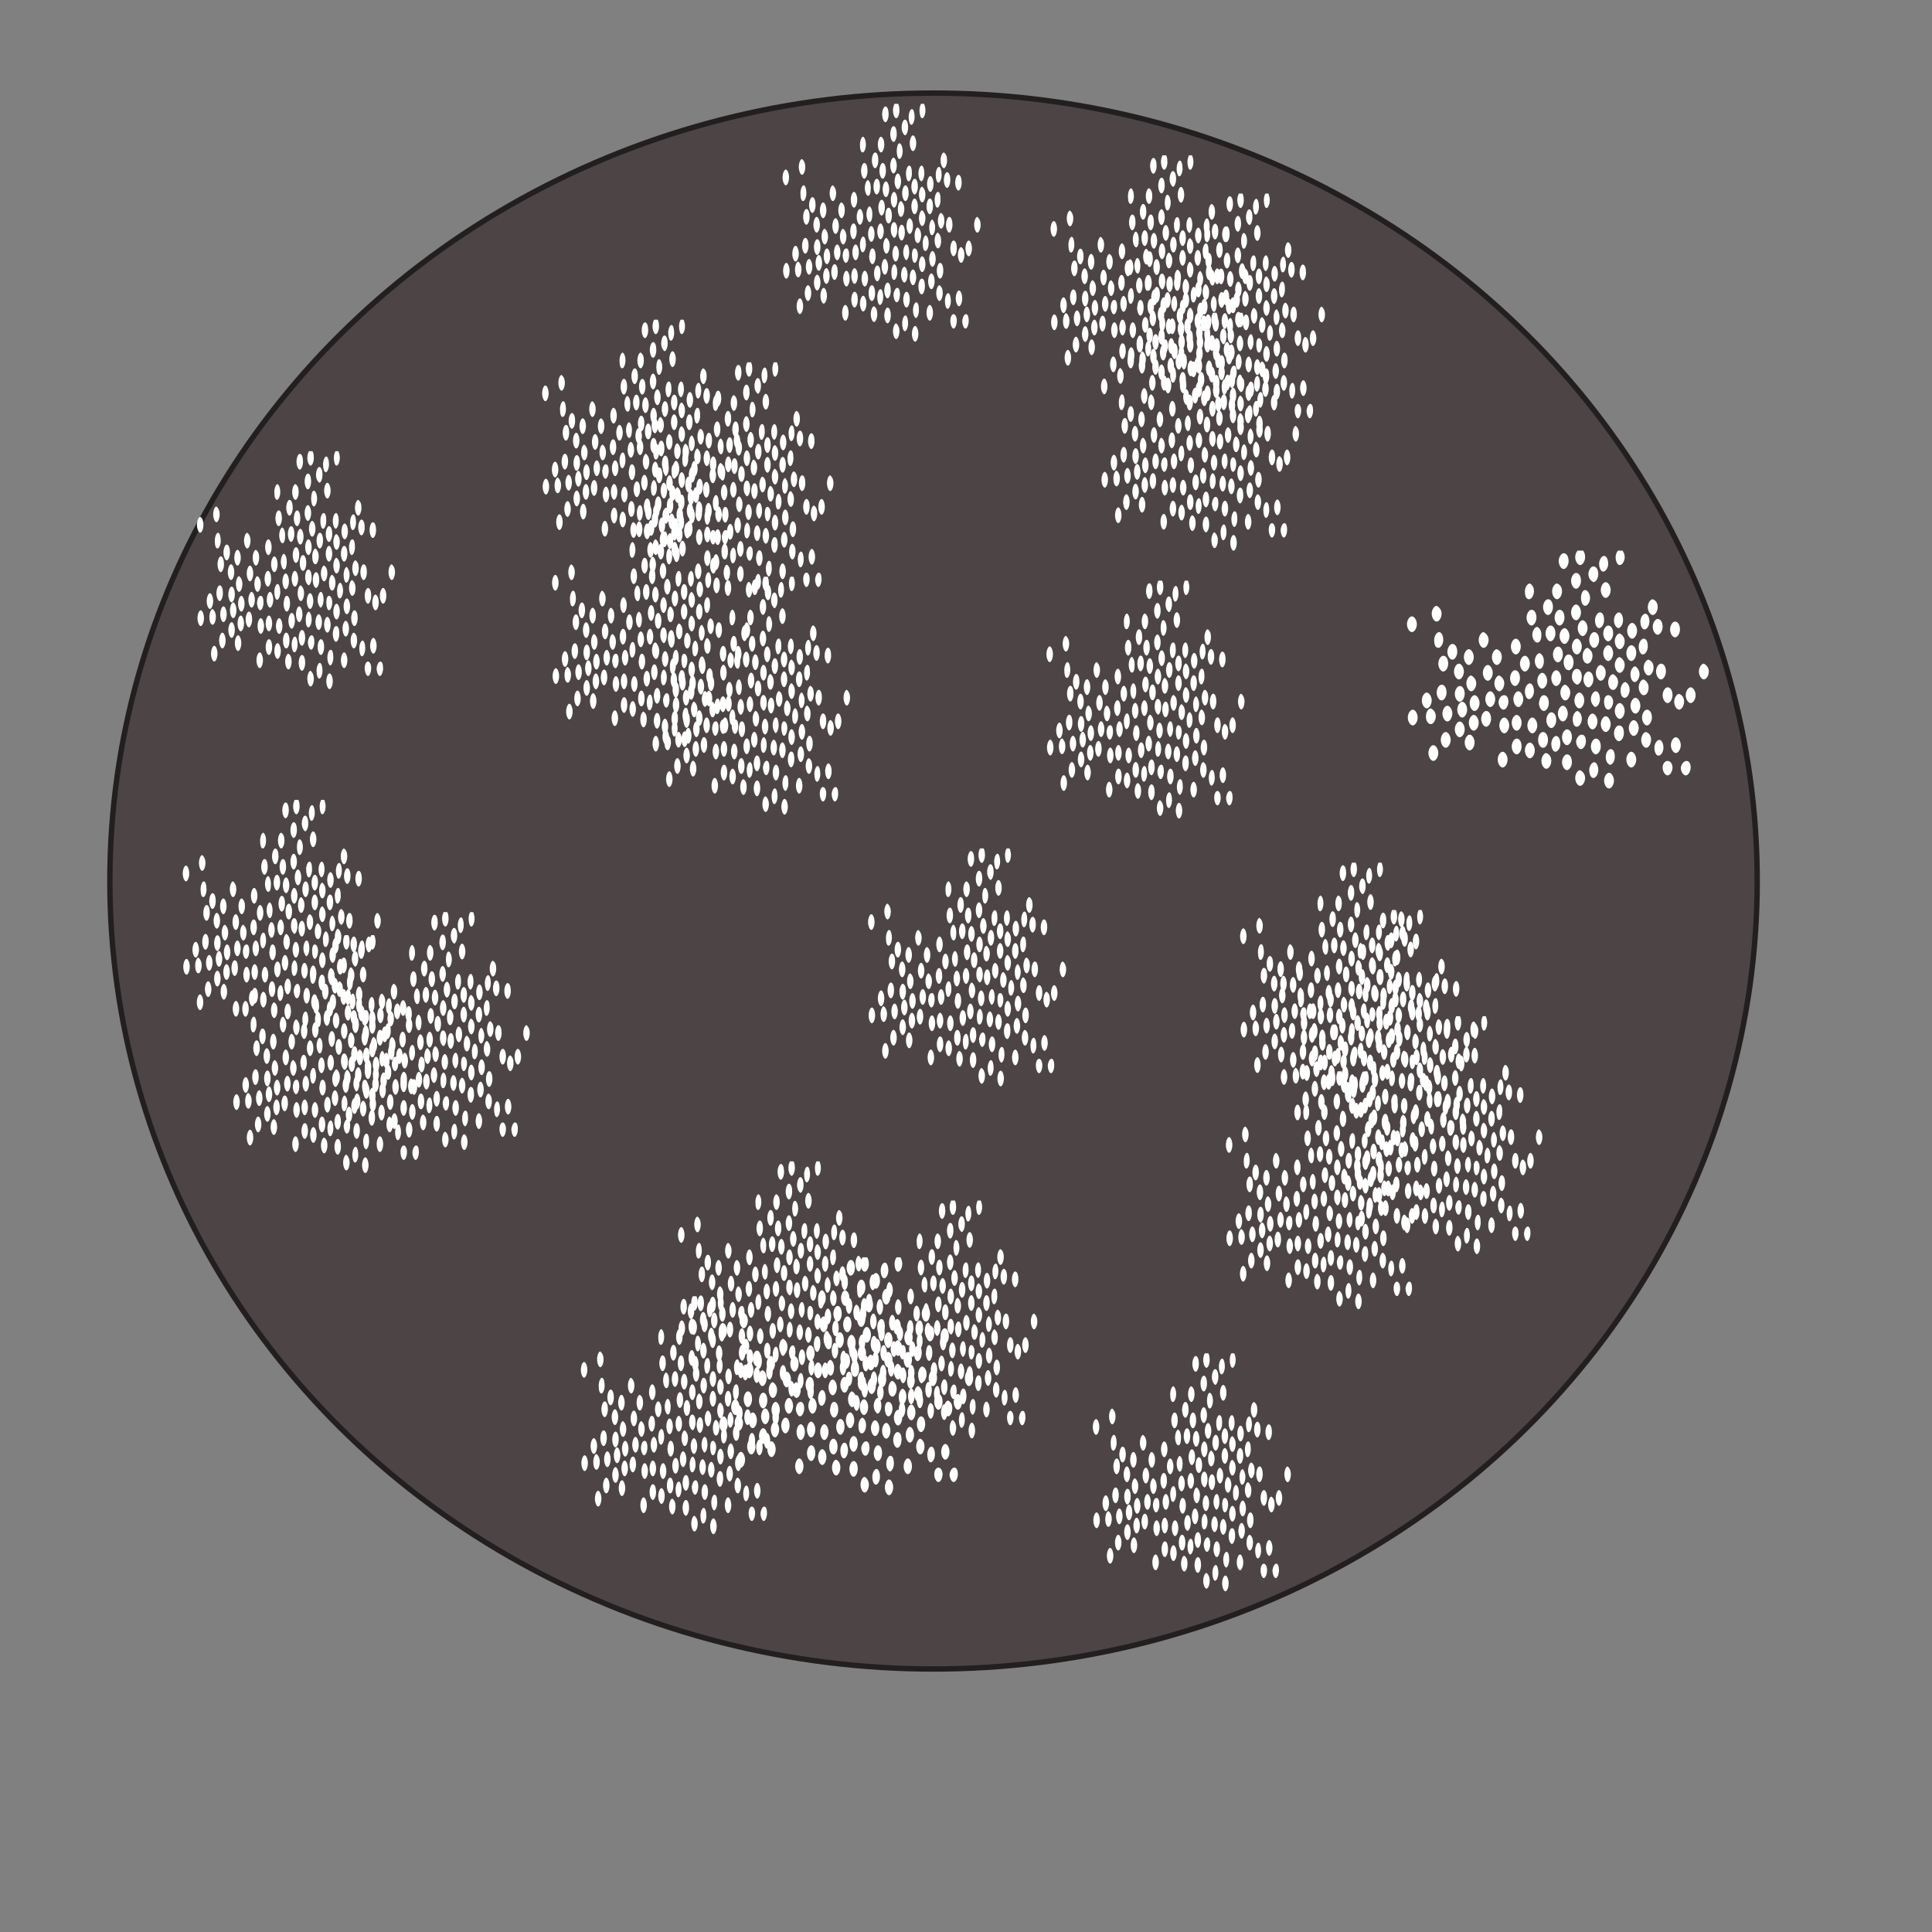 <?xml version="1.0" encoding="utf-8"?>
<!-- Generator: Adobe Illustrator 22.0.1, SVG Export Plug-In . SVG Version: 6.00 Build 0)  -->
<svg version="1.1" id="Layer_1" xmlns="http://www.w3.org/2000/svg" xmlns:xlink="http://www.w3.org/1999/xlink" x="0px" y="0px"
	 viewBox="0 0 357 357" style="enable-background:new 0 0 357 357;" xml:space="preserve">
<rect x="0" y="0" width="357" height="357" fill="#808080" stroke="none"/>
<style type="text/css">
	.st0{fill:#FFFFFF;}
	.st1{fill:#4D4545;stroke:#231F20;stroke-linecap:round;stroke-miterlimit:10;}
</style>
<symbol  id="Frosted_Beads" viewBox="-18.3 -9.1 36.6 18.1">
	<path class="st0" d="M2.9-0.6c0-0.3-0.3-0.6-0.6-0.6C2-1.1,1.7-0.9,1.7-0.6C1.7-0.2,2,0,2.3,0C2.6,0,2.9-0.2,2.9-0.6z"/>
	<path class="st0" d="M5.1-2.3c0-0.3-0.3-0.6-0.6-0.6C4.3-2.8,4-2.6,4-2.3C4-2,4.3-1.7,4.6-1.7C4.9-1.7,5.1-2,5.1-2.3z"/>
	<path class="st0" d="M14.9-5.8c0-0.3-0.3-0.6-0.6-0.6c-0.3,0-0.6,0.3-0.6,0.6c0,0.3,0.3,0.6,0.6,0.6C14.6-5.2,14.9-5.5,14.9-5.8z"
		/>
	<path class="st0" d="M13.9-7.5c0-0.3-0.3-0.6-0.6-0.6s-0.6,0.3-0.6,0.6C12.7-7.2,13-7,13.3-7S13.9-7.2,13.9-7.5z"/>
	<path class="st0" d="M16.1-7.5c0-0.3-0.3-0.6-0.6-0.6c-0.3,0-0.6,0.3-0.6,0.6C15-7.2,15.3-7,15.6-7C15.9-7,16.1-7.2,16.1-7.5z"/>
	<path class="st0" d="M7.3-1c0-0.3-0.3-0.6-0.6-0.6C6.4-1.6,6.1-1.4,6.1-1c0,0.3,0.3,0.6,0.6,0.6C7-0.5,7.3-0.7,7.3-1z"/>
	<path class="st0" d="M8.1,0.3c0-0.3-0.3-0.6-0.6-0.6C7.2-0.3,6.9,0,6.9,0.3s0.3,0.6,0.6,0.6C7.8,0.8,8.1,0.6,8.1,0.3z"/>
	<path class="st0" d="M14.8,3c0-0.3-0.3-0.6-0.6-0.6c-0.3,0-0.6,0.3-0.6,0.6c0,0.3,0.3,0.6,0.6,0.6C14.6,3.6,14.8,3.3,14.8,3z"/>
	<path class="st0" d="M5,2.2c0-0.3-0.3-0.6-0.6-0.6c-0.3,0-0.6,0.3-0.6,0.6c0,0.3,0.3,0.6,0.6,0.6C4.7,2.8,5,2.6,5,2.2z"/>
	<path class="st0" d="M3.6,3.1c0-0.3-0.3-0.6-0.6-0.6S2.4,2.8,2.4,3.1c0,0.3,0.3,0.6,0.6,0.6S3.6,3.4,3.6,3.1z"/>
	<path class="st0" d="M2.9,1.7c0-0.3-0.3-0.6-0.6-0.6C2,1.1,1.7,1.4,1.7,1.7C1.7,2,2,2.3,2.3,2.3C2.6,2.3,2.9,2,2.9,1.7z"/>
	<path class="st0" d="M0.6,1.1c0-0.3-0.3-0.6-0.6-0.6s-0.6,0.3-0.6,0.6c0,0.3,0.3,0.6,0.6,0.6S0.6,1.5,0.6,1.1z"/>
	<path class="st0" d="M-1.3-0.9c0-0.3-0.3-0.6-0.6-0.6c-0.3,0-0.6,0.3-0.6,0.6c0,0.3,0.3,0.6,0.6,0.6C-1.6-0.3-1.3-0.6-1.3-0.9z"/>
	<path class="st0" d="M1.5-1.8c0-0.3-0.3-0.6-0.6-0.6c-0.3,0-0.6,0.3-0.6,0.6c0,0.3,0.3,0.6,0.6,0.6C1.2-1.3,1.5-1.5,1.5-1.8z"/>
	<path class="st0" d="M-2.9-1.7c0-0.3-0.3-0.6-0.6-0.6C-3.8-2.3-4-2-4-1.7s0.3,0.6,0.6,0.6C-3.1-1.1-2.9-1.4-2.9-1.7z"/>
	<path class="st0" d="M3.2-2.4C3.2-2.7,2.9-3,2.6-3C2.3-3,2-2.7,2-2.4c0,0.3,0.3,0.6,0.6,0.6C2.9-1.8,3.2-2.1,3.2-2.4z"/>
	<path class="st0" d="M-0.2-3.9c0-0.3-0.3-0.6-0.6-0.6c-0.3,0-0.6,0.3-0.6,0.6c0,0.3,0.3,0.6,0.6,0.6C-0.5-3.3-0.2-3.5-0.2-3.9z"/>
	<path class="st0" d="M-6-2.5c0-0.3-0.3-0.6-0.6-0.6c-0.3,0-0.6,0.3-0.6,0.6C-7.1-2.2-6.9-2-6.5-2C-6.2-2-6-2.2-6-2.5z"/>
	<path class="st0" d="M-3.4,0.4c0-0.3-0.3-0.6-0.6-0.6c-0.3,0-0.6,0.3-0.6,0.6C-4.6,0.7-4.3,1-4,1C-3.7,1-3.4,0.7-3.4,0.4z"/>
	<path class="st0" d="M-6.8,0.9c0-0.3-0.3-0.6-0.6-0.6c-0.3,0-0.6,0.3-0.6,0.6c0,0.3,0.3,0.6,0.6,0.6C-7,1.4-6.8,1.2-6.8,0.9z"/>
	<path class="st0" d="M-10.2,0.9c0-0.3-0.3-0.6-0.6-0.6s-0.6,0.3-0.6,0.6c0,0.3,0.3,0.6,0.6,0.6S-10.2,1.2-10.2,0.9z"/>
	<path class="st0" d="M-7.9-0.3c0-0.3-0.3-0.6-0.6-0.6c-0.3,0-0.6,0.3-0.6,0.6c0,0.3,0.3,0.6,0.6,0.6C-8.2,0.3-7.9,0-7.9-0.3z"/>
	<path class="st0" d="M-4.5,1.7c0-0.3-0.3-0.6-0.6-0.6c-0.3,0-0.6,0.3-0.6,0.6c0,0.3,0.3,0.6,0.6,0.6C-4.8,2.3-4.5,2-4.5,1.7z"/>
	<path class="st0" d="M-2,2.6C-2,2.2-2.2,2-2.5,2c-0.3,0-0.6,0.3-0.6,0.6c0,0.3,0.3,0.6,0.6,0.6C-2.2,3.1-2,2.9-2,2.6z"/>
	<path class="st0" d="M4.3-0.8c0-0.3-0.3-0.6-0.6-0.6c-0.3,0-0.6,0.3-0.6,0.6c0,0.3,0.3,0.6,0.6,0.6C4.1-0.2,4.3-0.5,4.3-0.8z"/>
	<path class="st0" d="M4.8-4c0-0.3-0.3-0.6-0.6-0.6C3.9-4.6,3.6-4.3,3.6-4c0,0.3,0.3,0.6,0.6,0.6C4.5-3.4,4.8-3.7,4.8-4z"/>
	<path class="st0" d="M2.9-3.8c0-0.3-0.3-0.6-0.6-0.6C2-4.4,1.8-4.2,1.8-3.8c0,0.3,0.3,0.6,0.6,0.6C2.7-3.3,2.9-3.5,2.9-3.8z"/>
	<path class="st0" d="M6.7-2.5c0-0.3-0.3-0.6-0.6-0.6S5.6-2.8,5.6-2.5C5.6-2.2,5.8-2,6.1-2S6.7-2.2,6.7-2.5z"/>
	<path class="st0" d="M8.7-1.6c0-0.3-0.3-0.6-0.6-0.6C7.8-2.2,7.6-2,7.6-1.6c0,0.3,0.3,0.6,0.6,0.6C8.5-1.1,8.7-1.3,8.7-1.6z"/>
	<path class="st0" d="M5.8-0.3c0-0.3-0.3-0.6-0.6-0.6c-0.3,0-0.6,0.3-0.6,0.6c0,0.3,0.3,0.6,0.6,0.6C5.6,0.2,5.8,0,5.8-0.3z"/>
	<path class="st0" d="M4.2,1c0-0.3-0.3-0.6-0.6-0.6C3.3,0.4,3,0.6,3,1c0,0.3,0.3,0.6,0.6,0.6C3.9,1.5,4.2,1.3,4.2,1z"/>
	<circle class="st0" cx="1.3" cy="0.5" r="0.6"/>
	<path class="st0" d="M0.4-0.7c0-0.3-0.3-0.6-0.6-0.6S-0.8-1-0.8-0.7c0,0.3,0.3,0.6,0.6,0.6S0.4-0.4,0.4-0.7z"/>
	<path class="st0" d="M-1.1-2.6c0-0.3-0.3-0.6-0.6-0.6c-0.3,0-0.6,0.3-0.6,0.6C-2.2-2.2-2-2-1.7-2C-1.4-2-1.1-2.2-1.1-2.6z"/>
	<path class="st0" d="M1.2-3.4C1.2-3.7,0.9-4,0.6-4C0.3-4,0-3.7,0-3.4c0,0.3,0.3,0.6,0.6,0.6C0.9-2.8,1.2-3.1,1.2-3.4z"/>
	<path class="st0" d="M-2.5-4.3c0-0.3-0.3-0.6-0.6-0.6c-0.3,0-0.6,0.3-0.6,0.6c0,0.3,0.3,0.6,0.6,0.6C-2.8-3.7-2.5-4-2.5-4.3z"/>
	<path class="st0" d="M3.4-5.5c0-0.3-0.3-0.6-0.6-0.6c-0.3,0-0.6,0.3-0.6,0.6C2.3-5.2,2.6-5,2.9-5C3.2-5,3.4-5.2,3.4-5.5z"/>
	<path class="st0" d="M0.3-5.7c0-0.3-0.3-0.6-0.6-0.6S-0.8-6-0.8-5.7c0,0.3,0.3,0.6,0.6,0.6S0.3-5.4,0.3-5.7z"/>
	<path class="st0" d="M-4.4-4.1c0-0.3-0.3-0.6-0.6-0.6c-0.3,0-0.6,0.3-0.6,0.6c0,0.3,0.3,0.6,0.6,0.6C-4.7-3.5-4.4-3.8-4.4-4.1z"/>
	<path class="st0" d="M-8.1-3.8c0-0.3-0.3-0.6-0.6-0.6c-0.3,0-0.6,0.3-0.6,0.6c0,0.3,0.3,0.6,0.6,0.6C-8.3-3.2-8.1-3.5-8.1-3.8z"/>
	<path class="st0" d="M-9.5-2.6c0-0.3-0.3-0.6-0.6-0.6c-0.3,0-0.6,0.3-0.6,0.6c0,0.3,0.3,0.6,0.6,0.6C-9.8-2-9.5-2.3-9.5-2.6z"/>
	<path class="st0" d="M-13.3,0.4c0-0.3-0.3-0.6-0.6-0.6c-0.3,0-0.6,0.3-0.6,0.6c0,0.3,0.3,0.6,0.6,0.6C-13.5,1-13.3,0.7-13.3,0.4z"
		/>
	<path class="st0" d="M-11-3.1c0-0.3-0.3-0.6-0.6-0.6s-0.6,0.3-0.6,0.6c0,0.3,0.3,0.6,0.6,0.6S-11-2.8-11-3.1z"/>
	<path class="st0" d="M-12.8-3.4c0-0.3-0.3-0.6-0.6-0.6S-14-3.7-14-3.4c0,0.3,0.3,0.6,0.6,0.6S-12.8-3.1-12.8-3.4z"/>
	<path class="st0" d="M-15.3-2.4c0-0.3-0.3-0.6-0.6-0.6c-0.3,0-0.6,0.3-0.6,0.6c0,0.3,0.3,0.6,0.6,0.6C-15.6-1.8-15.3-2.1-15.3-2.4z
		"/>
	<path class="st0" d="M-14.8-3.6c0-0.3-0.3-0.6-0.6-0.6C-15.7-4.2-16-4-16-3.6c0,0.3,0.3,0.6,0.6,0.6C-15.1-3.1-14.8-3.3-14.8-3.6z"
		/>
	<path class="st0" d="M-13.5-1.8c0-0.3-0.3-0.6-0.6-0.6c-0.3,0-0.6,0.3-0.6,0.6s0.3,0.6,0.6,0.6C-13.8-1.2-13.5-1.4-13.5-1.8z"/>
	<path class="st0" d="M-11.4-0.2c0-0.3-0.3-0.6-0.6-0.6c-0.3,0-0.6,0.3-0.6,0.6c0,0.3,0.3,0.6,0.6,0.6C-11.7,0.4-11.4,0.1-11.4-0.2z
		"/>
	<path class="st0" d="M-12.2,1.3c0-0.3-0.3-0.6-0.6-0.6c-0.3,0-0.6,0.3-0.6,0.6c0,0.3,0.3,0.6,0.6,0.6C-12.4,1.9-12.2,1.6-12.2,1.3z
		"/>
	<path class="st0" d="M-11.3-1.9c0-0.3-0.3-0.6-0.6-0.6c-0.3,0-0.6,0.3-0.6,0.6c0,0.3,0.3,0.6,0.6,0.6C-11.6-1.3-11.3-1.5-11.3-1.9z
		"/>
	<circle class="st0" cx="-1.8" cy="-5.4" r="0.6"/>
	<path class="st0" d="M-2.8-6.2c0-0.3-0.3-0.6-0.6-0.6C-3.7-6.8-4-6.5-4-6.2c0,0.3,0.3,0.6,0.6,0.6C-3.1-5.6-2.8-5.9-2.8-6.2z"/>
	<path class="st0" d="M-4.4-5.9c0-0.3-0.3-0.6-0.6-0.6c-0.3,0-0.6,0.3-0.6,0.6c0,0.3,0.3,0.6,0.6,0.6C-4.6-5.3-4.4-5.6-4.4-5.9z"/>
	<path class="st0" d="M-6.1-6.9c0-0.3-0.3-0.6-0.6-0.6c-0.3,0-0.6,0.3-0.6,0.6c0,0.3,0.3,0.6,0.6,0.6C-6.4-6.3-6.1-6.6-6.1-6.9z"/>
	<path class="st0" d="M-0.8-7c0-0.3-0.3-0.6-0.6-0.6c-0.3,0-0.6,0.3-0.6,0.6c0,0.3,0.3,0.6,0.6,0.6C-1-6.5-0.8-6.7-0.8-7z"/>
	<path class="st0" d="M1.7-5.2c0-0.3-0.3-0.6-0.6-0.6c-0.3,0-0.6,0.3-0.6,0.6c0,0.3,0.3,0.6,0.6,0.6C1.5-4.6,1.7-4.9,1.7-5.2z"/>
	<path class="st0" d="M-17-3.7c0-0.3-0.3-0.6-0.6-0.6c-0.3,0-0.6,0.3-0.6,0.6c0,0.3,0.3,0.6,0.6,0.6C-17.3-3.1-17-3.4-17-3.7z"/>
	<path class="st0" d="M1.7-7.1c0-0.3-0.3-0.6-0.6-0.6c-0.3,0-0.6,0.3-0.6,0.6c0,0.3,0.3,0.6,0.6,0.6C1.5-6.5,1.7-6.8,1.7-7.1z"/>
	<path class="st0" d="M4.9-7.7c0-0.3-0.3-0.6-0.6-0.6C4-8.3,3.8-8,3.8-7.7c0,0.3,0.3,0.6,0.6,0.6C4.7-7.1,4.9-7.4,4.9-7.7z"/>
	<path class="st0" d="M3.3-8.3c0-0.3-0.3-0.6-0.6-0.6c-0.3,0-0.6,0.3-0.6,0.6c0,0.3,0.3,0.6,0.6,0.6C3-7.8,3.3-8,3.3-8.3z"/>
	<path class="st0" d="M6.8-8.5c0-0.3-0.3-0.6-0.6-0.6c-0.3,0-0.6,0.3-0.6,0.6c0,0.3,0.3,0.6,0.6,0.6C6.5-7.9,6.8-8.2,6.8-8.5z"/>
	<path class="st0" d="M6.9-6.7c0-0.3-0.3-0.6-0.6-0.6C6-7.2,5.8-7,5.8-6.7c0,0.3,0.3,0.6,0.6,0.6C6.7-6.1,6.9-6.3,6.9-6.7z"/>
	<path class="st0" d="M9.5-6.9c0-0.3-0.3-0.6-0.6-0.6c-0.3,0-0.6,0.3-0.6,0.6c0,0.3,0.3,0.6,0.6,0.6C9.2-6.3,9.5-6.6,9.5-6.9z"/>
	<path class="st0" d="M5.2-5.9c0-0.3-0.3-0.6-0.6-0.6S4-6.2,4-5.9c0,0.3,0.3,0.6,0.6,0.6S5.2-5.5,5.2-5.9z"/>
	<path class="st0" d="M6.4-4.2c0-0.3-0.3-0.6-0.6-0.6c-0.3,0-0.6,0.3-0.6,0.6c0,0.3,0.3,0.6,0.6,0.6C6.1-3.6,6.4-3.9,6.4-4.2z"/>
	<path class="st0" d="M8.1-3.2c0-0.3-0.3-0.6-0.6-0.6c-0.3,0-0.6,0.3-0.6,0.6s0.3,0.6,0.6,0.6C7.8-2.6,8.1-2.9,8.1-3.2z"/>
	<path class="st0" d="M8-4.9c0-0.3-0.3-0.6-0.6-0.6c-0.3,0-0.6,0.3-0.6,0.6c0,0.3,0.3,0.6,0.6,0.6C7.8-4.3,8-4.5,8-4.9z"/>
	<path class="st0" d="M9.8-4.5c0-0.3-0.3-0.6-0.6-0.6c-0.3,0-0.6,0.3-0.6,0.6c0,0.3,0.3,0.6,0.6,0.6C9.5-3.9,9.8-4.2,9.8-4.5z"/>
	<path class="st0" d="M18.3-0.2c0-0.3-0.3-0.6-0.6-0.6c-0.3,0-0.6,0.3-0.6,0.6c0,0.3,0.3,0.6,0.6,0.6C18,0.3,18.3,0.1,18.3-0.2z"/>
	<path class="st0" d="M11.3-5.4c0-0.3-0.3-0.6-0.6-0.6c-0.3,0-0.6,0.3-0.6,0.6c0,0.3,0.3,0.6,0.6,0.6C11.1-4.9,11.3-5.1,11.3-5.4z"
		/>
	<path class="st0" d="M12.8-6c0-0.3-0.3-0.6-0.6-0.6S11.7-6.3,11.7-6c0,0.3,0.3,0.6,0.6,0.6S12.8-5.7,12.8-6z"/>
	<path class="st0" d="M11.4-3.7c0-0.3-0.3-0.6-0.6-0.6c-0.3,0-0.6,0.3-0.6,0.6c0,0.3,0.3,0.6,0.6,0.6C11.1-3.1,11.4-3.3,11.4-3.7z"
		/>
	<path class="st0" d="M10-2.8c0-0.3-0.3-0.6-0.6-0.6c-0.3,0-0.6,0.3-0.6,0.6c0,0.3,0.3,0.6,0.6,0.6C9.7-2.2,10-2.5,10-2.8z"/>
	<path class="st0" d="M9.9-0.4C9.9-0.7,9.6-1,9.3-1C9-1,8.8-0.7,8.8-0.4c0,0.3,0.3,0.6,0.6,0.6C9.6,0.1,9.9-0.1,9.9-0.4z"/>
	<path class="st0" d="M11-1.4C11-1.8,10.7-2,10.4-2c-0.3,0-0.6,0.3-0.6,0.6c0,0.3,0.3,0.6,0.6,0.6C10.7-0.9,11-1.1,11-1.4z"/>
	<path class="st0" d="M15.3-2.5c0-0.3-0.3-0.6-0.6-0.6c-0.3,0-0.6,0.3-0.6,0.6c0,0.3,0.3,0.6,0.6,0.6C15.1-2,15.3-2.2,15.3-2.5z"/>
	<path class="st0" d="M13.9-2c0-0.3-0.3-0.6-0.6-0.6c-0.3,0-0.6,0.3-0.6,0.6c0,0.3,0.3,0.6,0.6,0.6C13.6-1.4,13.9-1.6,13.9-2z"/>
	<path class="st0" d="M16.7-2c0-0.3-0.3-0.6-0.6-0.6c-0.3,0-0.6,0.3-0.6,0.6c0,0.3,0.3,0.6,0.6,0.6C16.4-1.4,16.7-1.7,16.7-2z"/>
	<path class="st0" d="M11.6,0.1c0-0.3-0.3-0.6-0.6-0.6c-0.3,0-0.6,0.3-0.6,0.6c0,0.3,0.3,0.6,0.6,0.6C11.4,0.6,11.6,0.4,11.6,0.1z"
		/>
	<path class="st0" d="M13.1-0.2c0-0.3-0.3-0.6-0.6-0.6c-0.3,0-0.6,0.3-0.6,0.6c0,0.3,0.3,0.6,0.6,0.6C12.9,0.4,13.1,0.1,13.1-0.2z"
		/>
	<path class="st0" d="M9.5,1.2c0-0.3-0.3-0.6-0.6-0.6c-0.3,0-0.6,0.3-0.6,0.6c0,0.3,0.3,0.6,0.6,0.6C9.2,1.8,9.5,1.6,9.5,1.2z"/>
	<path class="st0" d="M6.7,2.7c0-0.3-0.3-0.6-0.6-0.6S5.5,2.4,5.5,2.7c0,0.3,0.3,0.6,0.6,0.6S6.7,3.1,6.7,2.7z"/>
	<path class="st0" d="M8.1,2.1c0-0.3-0.3-0.6-0.6-0.6c-0.3,0-0.6,0.3-0.6,0.6c0,0.3,0.3,0.6,0.6,0.6C7.8,2.6,8.1,2.4,8.1,2.1z"/>
	<path class="st0" d="M7.9,3.7c0-0.3-0.3-0.6-0.6-0.6C7,3.2,6.8,3.4,6.8,3.7c0,0.3,0.3,0.6,0.6,0.6C7.6,4.3,7.9,4.1,7.9,3.7z"/>
	<path class="st0" d="M9.6,2.9c0-0.3-0.3-0.6-0.6-0.6c-0.3,0-0.6,0.3-0.6,0.6c0,0.3,0.3,0.6,0.6,0.6C9.3,3.5,9.6,3.2,9.6,2.9z"/>
	<path class="st0" d="M11.1,3.6c0-0.3-0.3-0.6-0.6-0.6S10,3.3,10,3.6c0,0.3,0.3,0.6,0.6,0.6S11.1,3.9,11.1,3.6z"/>
	<path class="st0" d="M12.1,4.7c0-0.3-0.3-0.6-0.6-0.6c-0.3,0-0.6,0.3-0.6,0.6c0,0.3,0.3,0.6,0.6,0.6C11.9,5.2,12.1,5,12.1,4.7z"/>
	<path class="st0" d="M12.7,3.2c0-0.3-0.3-0.6-0.6-0.6s-0.6,0.3-0.6,0.6c0,0.3,0.3,0.6,0.6,0.6S12.7,3.6,12.7,3.2z"/>
	<path class="st0" d="M10.9,1.7c0-0.3-0.3-0.6-0.6-0.6S9.8,1.4,9.8,1.7c0,0.3,0.3,0.6,0.6,0.6S10.9,2.1,10.9,1.7z"/>
	<path class="st0" d="M-5.9-4.3c0-0.3-0.3-0.6-0.6-0.6c-0.3,0-0.6,0.3-0.6,0.6c0,0.3,0.3,0.6,0.6,0.6C-6.2-3.7-5.9-4-5.9-4.3z"/>
	<path class="st0" d="M-9.6-4.1c0-0.3-0.3-0.6-0.6-0.6c-0.3,0-0.6,0.3-0.6,0.6c0,0.3,0.3,0.6,0.6,0.6C-9.9-3.5-9.6-3.8-9.6-4.1z"/>
	<path class="st0" d="M-8.4,2.2c0-0.3-0.3-0.6-0.6-0.6c-0.3,0-0.6,0.3-0.6,0.6c0,0.3,0.3,0.6,0.6,0.6C-8.7,2.7-8.4,2.5-8.4,2.2z"/>
	<path class="st0" d="M-13.9,2.2c0-0.3-0.3-0.6-0.6-0.6S-15,1.8-15,2.2c0,0.3,0.3,0.6,0.6,0.6S-13.9,2.5-13.9,2.2z"/>
	<path class="st0" d="M-14.1,4.2c0-0.3-0.3-0.6-0.6-0.6c-0.3,0-0.6,0.3-0.6,0.6c0,0.3,0.3,0.6,0.6,0.6C-14.4,4.7-14.1,4.5-14.1,4.2z
		"/>
	<path class="st0" d="M-17.1,3.4c0-0.3-0.3-0.6-0.6-0.6c-0.3,0-0.6,0.3-0.6,0.6c0,0.3,0.3,0.6,0.6,0.6C-17.4,4-17.1,3.7-17.1,3.4z"
		/>
	<path class="st0" d="M-10.1-5.6c0-0.3-0.3-0.6-0.6-0.6c-0.3,0-0.6,0.3-0.6,0.6c0,0.3,0.3,0.6,0.6,0.6C-10.4-5-10.1-5.3-10.1-5.6z"
		/>
	<path class="st0" d="M-11.3-4.6c0-0.3-0.3-0.6-0.6-0.6s-0.6,0.3-0.6,0.6c0,0.3,0.3,0.6,0.6,0.6S-11.3-4.3-11.3-4.6z"/>
	<path class="st0" d="M-14.5-6.4c0-0.3-0.3-0.6-0.6-0.6c-0.3,0-0.6,0.3-0.6,0.6c0,0.3,0.3,0.6,0.6,0.6C-14.8-5.8-14.5-6.1-14.5-6.4z
		"/>
	<path class="st0" d="M-13-5.4c0-0.3-0.3-0.6-0.6-0.6s-0.6,0.3-0.6,0.6c0,0.3,0.3,0.6,0.6,0.6S-13-5.1-13-5.4z"/>
	<path class="st0" d="M-4.2-2.3c0-0.3-0.3-0.6-0.6-0.6c-0.3,0-0.6,0.3-0.6,0.6c0,0.3,0.3,0.6,0.6,0.6C-4.5-1.7-4.2-2-4.2-2.3z"/>
	<path class="st0" d="M-6.5-1.1c0-0.3-0.3-0.6-0.6-0.6c-0.3,0-0.6,0.3-0.6,0.6c0,0.3,0.3,0.6,0.6,0.6C-6.8-0.6-6.5-0.8-6.5-1.1z"/>
	<path class="st0" d="M-9.9-1.1c0-0.3-0.3-0.6-0.6-0.6c-0.3,0-0.6,0.3-0.6,0.6c0,0.3,0.3,0.6,0.6,0.6C-10.2-0.6-9.9-0.8-9.9-1.1z"/>
	<path class="st0" d="M-7.6-2.3c0-0.3-0.3-0.6-0.6-0.6c-0.3,0-0.6,0.3-0.6,0.6c0,0.3,0.3,0.6,0.6,0.6C-7.9-1.7-7.6-2-7.6-2.3z"/>
	<path class="st0" d="M-4.6-0.7c0-0.3-0.3-0.6-0.6-0.6c-0.3,0-0.6,0.3-0.6,0.6c0,0.3,0.3,0.6,0.6,0.6C-4.8-0.1-4.6-0.4-4.6-0.7z"/>
	<path class="st0" d="M5.6,3.7c0-0.3-0.3-0.6-0.6-0.6S4.5,3.4,4.5,3.7c0,0.3,0.3,0.6,0.6,0.6S5.6,4.1,5.6,3.7z"/>
	<path class="st0" d="M6.4,6c0-0.3-0.3-0.6-0.6-0.6C5.5,5.4,5.2,5.7,5.2,6c0,0.3,0.3,0.6,0.6,0.6C6.1,6.6,6.4,6.3,6.4,6z"/>
	<path class="st0" d="M4.9,7.2c0-0.3-0.3-0.6-0.6-0.6C4,6.7,3.7,6.9,3.7,7.2c0,0.3,0.3,0.6,0.6,0.6C4.6,7.8,4.9,7.6,4.9,7.2z"/>
	<path class="st0" d="M6.1,8c0-0.3-0.3-0.6-0.6-0.6C5.2,7.4,5,7.7,5,8c0,0.3,0.3,0.6,0.6,0.6C5.9,8.6,6.1,8.3,6.1,8z"/>
	<path class="st0" d="M8.1,8.5c0-0.3-0.3-0.6-0.6-0.6C7.2,7.9,7,8.2,7,8.5c0,0.3,0.3,0.6,0.6,0.6C7.8,9.1,8.1,8.8,8.1,8.5z"/>
	<path class="st0" d="M1.4,2.5c0-0.3-0.3-0.6-0.6-0.6c-0.3,0-0.6,0.3-0.6,0.6c0,0.3,0.3,0.6,0.6,0.6C1.1,3.1,1.4,2.8,1.4,2.5z"/>
	<path class="st0" d="M3.9,5.4c0-0.3-0.3-0.6-0.6-0.6S2.8,5.1,2.8,5.4C2.8,5.7,3,6,3.3,6S3.9,5.7,3.9,5.4z"/>
	<path class="st0" d="M0.5,5.9c0-0.3-0.3-0.6-0.6-0.6c-0.3,0-0.6,0.3-0.6,0.6c0,0.3,0.3,0.6,0.6,0.6C0.3,6.4,0.5,6.2,0.5,5.9z"/>
	<path class="st0" d="M-2.9,5.9c0-0.3-0.3-0.6-0.6-0.6C-3.8,5.3-4,5.5-4,5.9c0,0.3,0.3,0.6,0.6,0.6C-3.1,6.4-2.9,6.2-2.9,5.9z"/>
	<path class="st0" d="M-0.6,4.7c0-0.3-0.3-0.6-0.6-0.6c-0.3,0-0.6,0.3-0.6,0.6c0,0.3,0.3,0.6,0.6,0.6C-0.8,5.3-0.6,5-0.6,4.7z"/>
	<path class="st0" d="M2.8,6.7c0-0.3-0.3-0.6-0.6-0.6c-0.3,0-0.6,0.3-0.6,0.6c0,0.3,0.3,0.6,0.6,0.6C2.6,7.3,2.8,7,2.8,6.7z"/>
	<path class="st0" d="M1.3,8.2c0-0.3-0.3-0.6-0.6-0.6c-0.3,0-0.6,0.3-0.6,0.6c0,0.3,0.3,0.6,0.6,0.6C1.1,8.8,1.3,8.5,1.3,8.2z"/>
	<path class="st0" d="M3.3,8.5c0-0.3-0.3-0.6-0.6-0.6c-0.3,0-0.6,0.3-0.6,0.6c0,0.3,0.3,0.6,0.6,0.6C3.1,9.1,3.3,8.8,3.3,8.5z"/>
	<path class="st0" d="M6.7,1.2c0-0.3-0.3-0.6-0.6-0.6c-0.3,0-0.6,0.3-0.6,0.6c0,0.3,0.3,0.6,0.6,0.6C6.4,1.8,6.7,1.5,6.7,1.2z"/>
	<path class="st0" d="M0.8,3.9c0-0.3-0.3-0.6-0.6-0.6c-0.3,0-0.6,0.3-0.6,0.6c0,0.3,0.3,0.6,0.6,0.6C0.6,4.5,0.8,4.2,0.8,3.9z"/>
	<path class="st0" d="M-2.6,3.9c0-0.3-0.3-0.6-0.6-0.6c-0.3,0-0.6,0.3-0.6,0.6c0,0.3,0.3,0.6,0.6,0.6C-2.8,4.5-2.6,4.2-2.6,3.9z"/>
	<path class="st0" d="M-0.3,2.7c0-0.3-0.3-0.6-0.6-0.6c-0.3,0-0.6,0.3-0.6,0.6c0,0.3,0.3,0.6,0.6,0.6C-0.6,3.3-0.3,3.1-0.3,2.7z"/>
	<path class="st0" d="M2.8,4.3c0-0.3-0.3-0.6-0.6-0.6C1.9,3.7,1.6,4,1.6,4.3c0,0.3,0.3,0.6,0.6,0.6C2.5,4.9,2.8,4.6,2.8,4.3z"/>
	<path class="st0" d="M-1.7,0.6C-1.7,0.3-1.9,0-2.2,0c-0.3,0-0.6,0.3-0.6,0.6c0,0.3,0.3,0.6,0.6,0.6C-1.9,1.1-1.7,0.9-1.7,0.6z"/>
</symbol>
<ellipse class="st1" cx="172.5" cy="162.8" rx="152.2" ry="145.6"/>
<use xlink:href="#Frosted_Beads"  width="36.6" height="18.1" x="-18.3" y="-9.1" transform="matrix(1 0 0 -2.429 266.707 209.637)" style="overflow:visible;"/>
<use xlink:href="#Frosted_Beads"  width="36.6" height="18.1" x="-18.3" y="-9.1" transform="matrix(1 0 0 -2.429 254.867 190.017)" style="overflow:visible;"/>
<use xlink:href="#Frosted_Beads"  width="36.6" height="18.1" x="-18.3" y="-9.1" transform="matrix(1 0 0 -2.429 244.821 219.821)" style="overflow:visible;"/>
<use xlink:href="#Frosted_Beads"  width="36.6" height="18.1" x="-18.3" y="-9.1" transform="matrix(1 0 0 -2.429 247.447 181.262)" style="overflow:visible;"/>
<use xlink:href="#Frosted_Beads"  width="36.6" height="18.1" x="-18.3" y="-9.1" transform="matrix(1 0 0 -2.429 226.533 57.627)" style="overflow:visible;"/>
<use xlink:href="#Frosted_Beads"  width="36.6" height="18.1" x="-18.3" y="-9.1" transform="matrix(1 0 0 -2.429 221.737 79.662)" style="overflow:visible;"/>
<use xlink:href="#Frosted_Beads"  width="36.6" height="18.1" x="-18.3" y="-9.1" transform="matrix(1 0 0 -2.429 212.423 50.562)" style="overflow:visible;"/>
<use xlink:href="#Frosted_Beads"  width="36.6" height="18.1" x="-18.3" y="-9.1" transform="matrix(1.285 0 0 -2.429 156.31 254.184)" style="overflow:visible;"/>
<use xlink:href="#Frosted_Beads"  width="36.6" height="18.1" x="-18.3" y="-9.1" transform="matrix(1 0 0 -2.429 125.63 261.38)" style="overflow:visible;"/>
<use xlink:href="#Frosted_Beads"  width="36.6" height="18.1" x="-18.3" y="-9.1" transform="matrix(1 0 0 -2.429 143.584 236.457)" style="overflow:visible;"/>
<use xlink:href="#Frosted_Beads"  width="36.6" height="18.1" x="-18.3" y="-9.1" transform="matrix(1 0 0 -2.429 173.382 243.692)" style="overflow:visible;"/>
<use xlink:href="#Frosted_Beads"  width="36.6" height="18.1" x="-18.3" y="-9.1" transform="matrix(1 0 0 -2.429 61.304 194.659)" style="overflow:visible;"/>
<use xlink:href="#Frosted_Beads"  width="36.6" height="18.1" x="-18.3" y="-9.1" transform="matrix(1 0 0 -2.429 52.066 169.657)" style="overflow:visible;"/>
<use xlink:href="#Frosted_Beads"  width="36.6" height="18.1" x="-18.3" y="-9.1" transform="matrix(1 0 0 -2.429 79.592 190.401)" style="overflow:visible;"/>
<use xlink:href="#Frosted_Beads"  width="36.6" height="18.1" x="-18.3" y="-9.1" transform="matrix(1 0 0 -2.429 138.778 128.429)" style="overflow:visible;"/>
<use xlink:href="#Frosted_Beads"  width="36.6" height="18.1" x="-18.3" y="-9.1" transform="matrix(1 0 0 -2.429 120.314 115.944)" style="overflow:visible;"/>
<use xlink:href="#Frosted_Beads"  width="36.6" height="18.1" x="-18.3" y="-9.1" transform="matrix(1 0 0 -2.429 118.476 80.935)" style="overflow:visible;"/>
<use xlink:href="#Frosted_Beads"  width="36.6" height="18.1" x="-18.3" y="-9.1" transform="matrix(1 0 0 -2.429 135.713 88.802)" style="overflow:visible;"/>
<use xlink:href="#Frosted_Beads"  width="36.6" height="18.1" x="-18.3" y="-9.1" transform="matrix(1.524 0 0 -2.429 287.871 123.603)" style="overflow:visible;"/>
<use xlink:href="#Frosted_Beads"  width="36.6" height="18.1" x="-18.3" y="-9.1" transform="matrix(1 0 0 -2.429 178.707 178.637)" style="overflow:visible;"/>
<use xlink:href="#Frosted_Beads"  width="36.6" height="18.1" x="-18.3" y="-9.1" transform="matrix(1 0 0 -2.429 162.904 41.043)" style="overflow:visible;"/>
<use xlink:href="#Frosted_Beads"  width="36.6" height="18.1" x="-18.3" y="-9.1" transform="matrix(1 0 0 -2.429 54.692 105.239)" style="overflow:visible;"/>
<use xlink:href="#Frosted_Beads"  width="36.6" height="18.1" x="-18.3" y="-9.1" transform="matrix(1 0 0 -2.429 220.232 271.936)" style="overflow:visible;"/>
<use xlink:href="#Frosted_Beads"  width="36.6" height="18.1" x="-18.3" y="-9.1" transform="matrix(1 0 0 -2.429 211.665 129.15)" style="overflow:visible;"/>
</svg>
